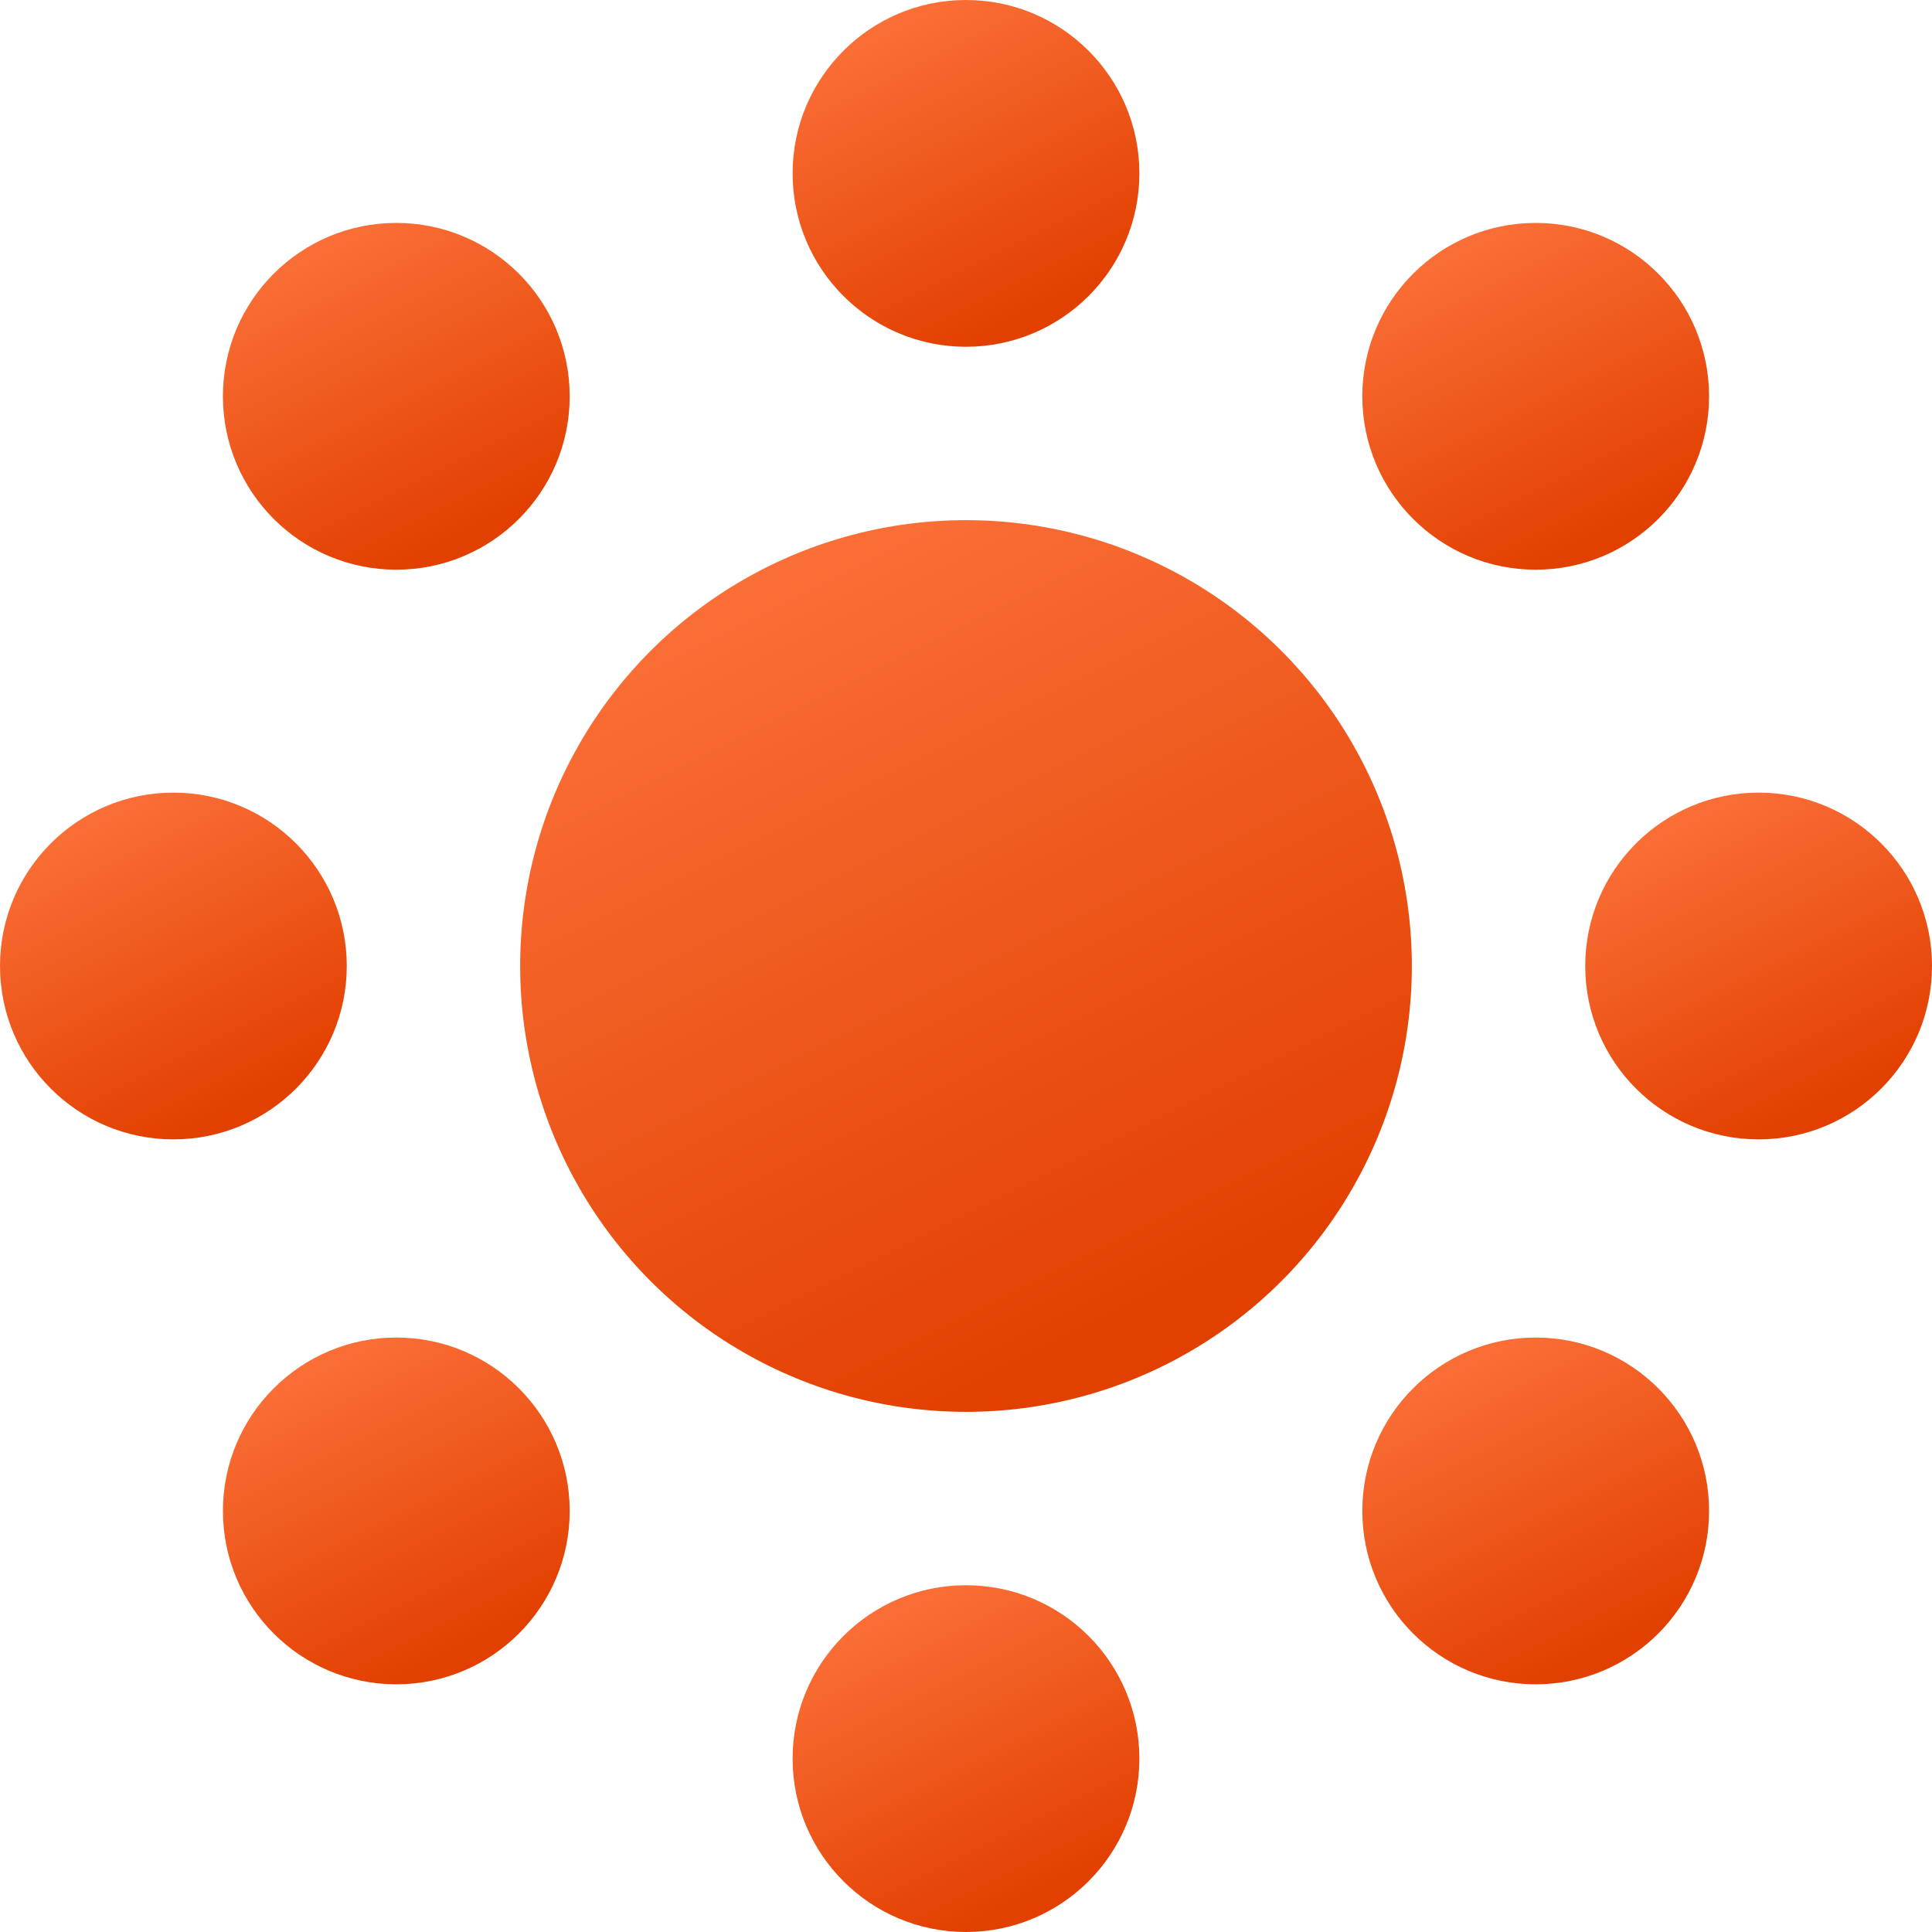<?xml version="1.0" encoding="UTF-8"?>
<svg width="78px" height="78px" viewBox="0 0 78 78" version="1.1" xmlns="http://www.w3.org/2000/svg" xmlns:xlink="http://www.w3.org/1999/xlink">
    <!-- Generator: Sketch 61.2 (89653) - https://sketch.com -->
    <title>Group</title>
    <desc>Created with Sketch.</desc>
    <defs>
        <linearGradient x1="50%" y1="100%" x2="0%" y2="0%" id="linearGradient-1">
            <stop stop-color="#E24000" offset="0%"></stop>
            <stop stop-color="#FF7741" offset="100%"></stop>
        </linearGradient>
    </defs>
    <g id="Page-1" stroke="none" stroke-width="1" fill="none" fill-rule="evenodd">
        <g id="Artboard" transform="translate(-216, -165)" fill="url(#linearGradient-1)">
            <g id="Group" transform="translate(216, 165)">
                <circle id="Oval" cx="39" cy="39" r="18"></circle>
                <circle id="Oval-Copy" cx="39" cy="7" r="7"></circle>
                <circle id="Oval-Copy-2" cx="39" cy="71" r="7"></circle>
                <circle id="Oval-Copy-3" cx="71" cy="39" r="7"></circle>
                <circle id="Oval-Copy-4" cx="7" cy="39" r="7"></circle>
                <circle id="Oval-Copy-5" cx="16" cy="16" r="7"></circle>
                <circle id="Oval-Copy-6" cx="16" cy="61" r="7"></circle>
                <circle id="Oval-Copy-7" cx="62" cy="61" r="7"></circle>
                <circle id="Oval-Copy-8" cx="62" cy="16" r="7"></circle>
            </g>
        </g>
    </g>
</svg>